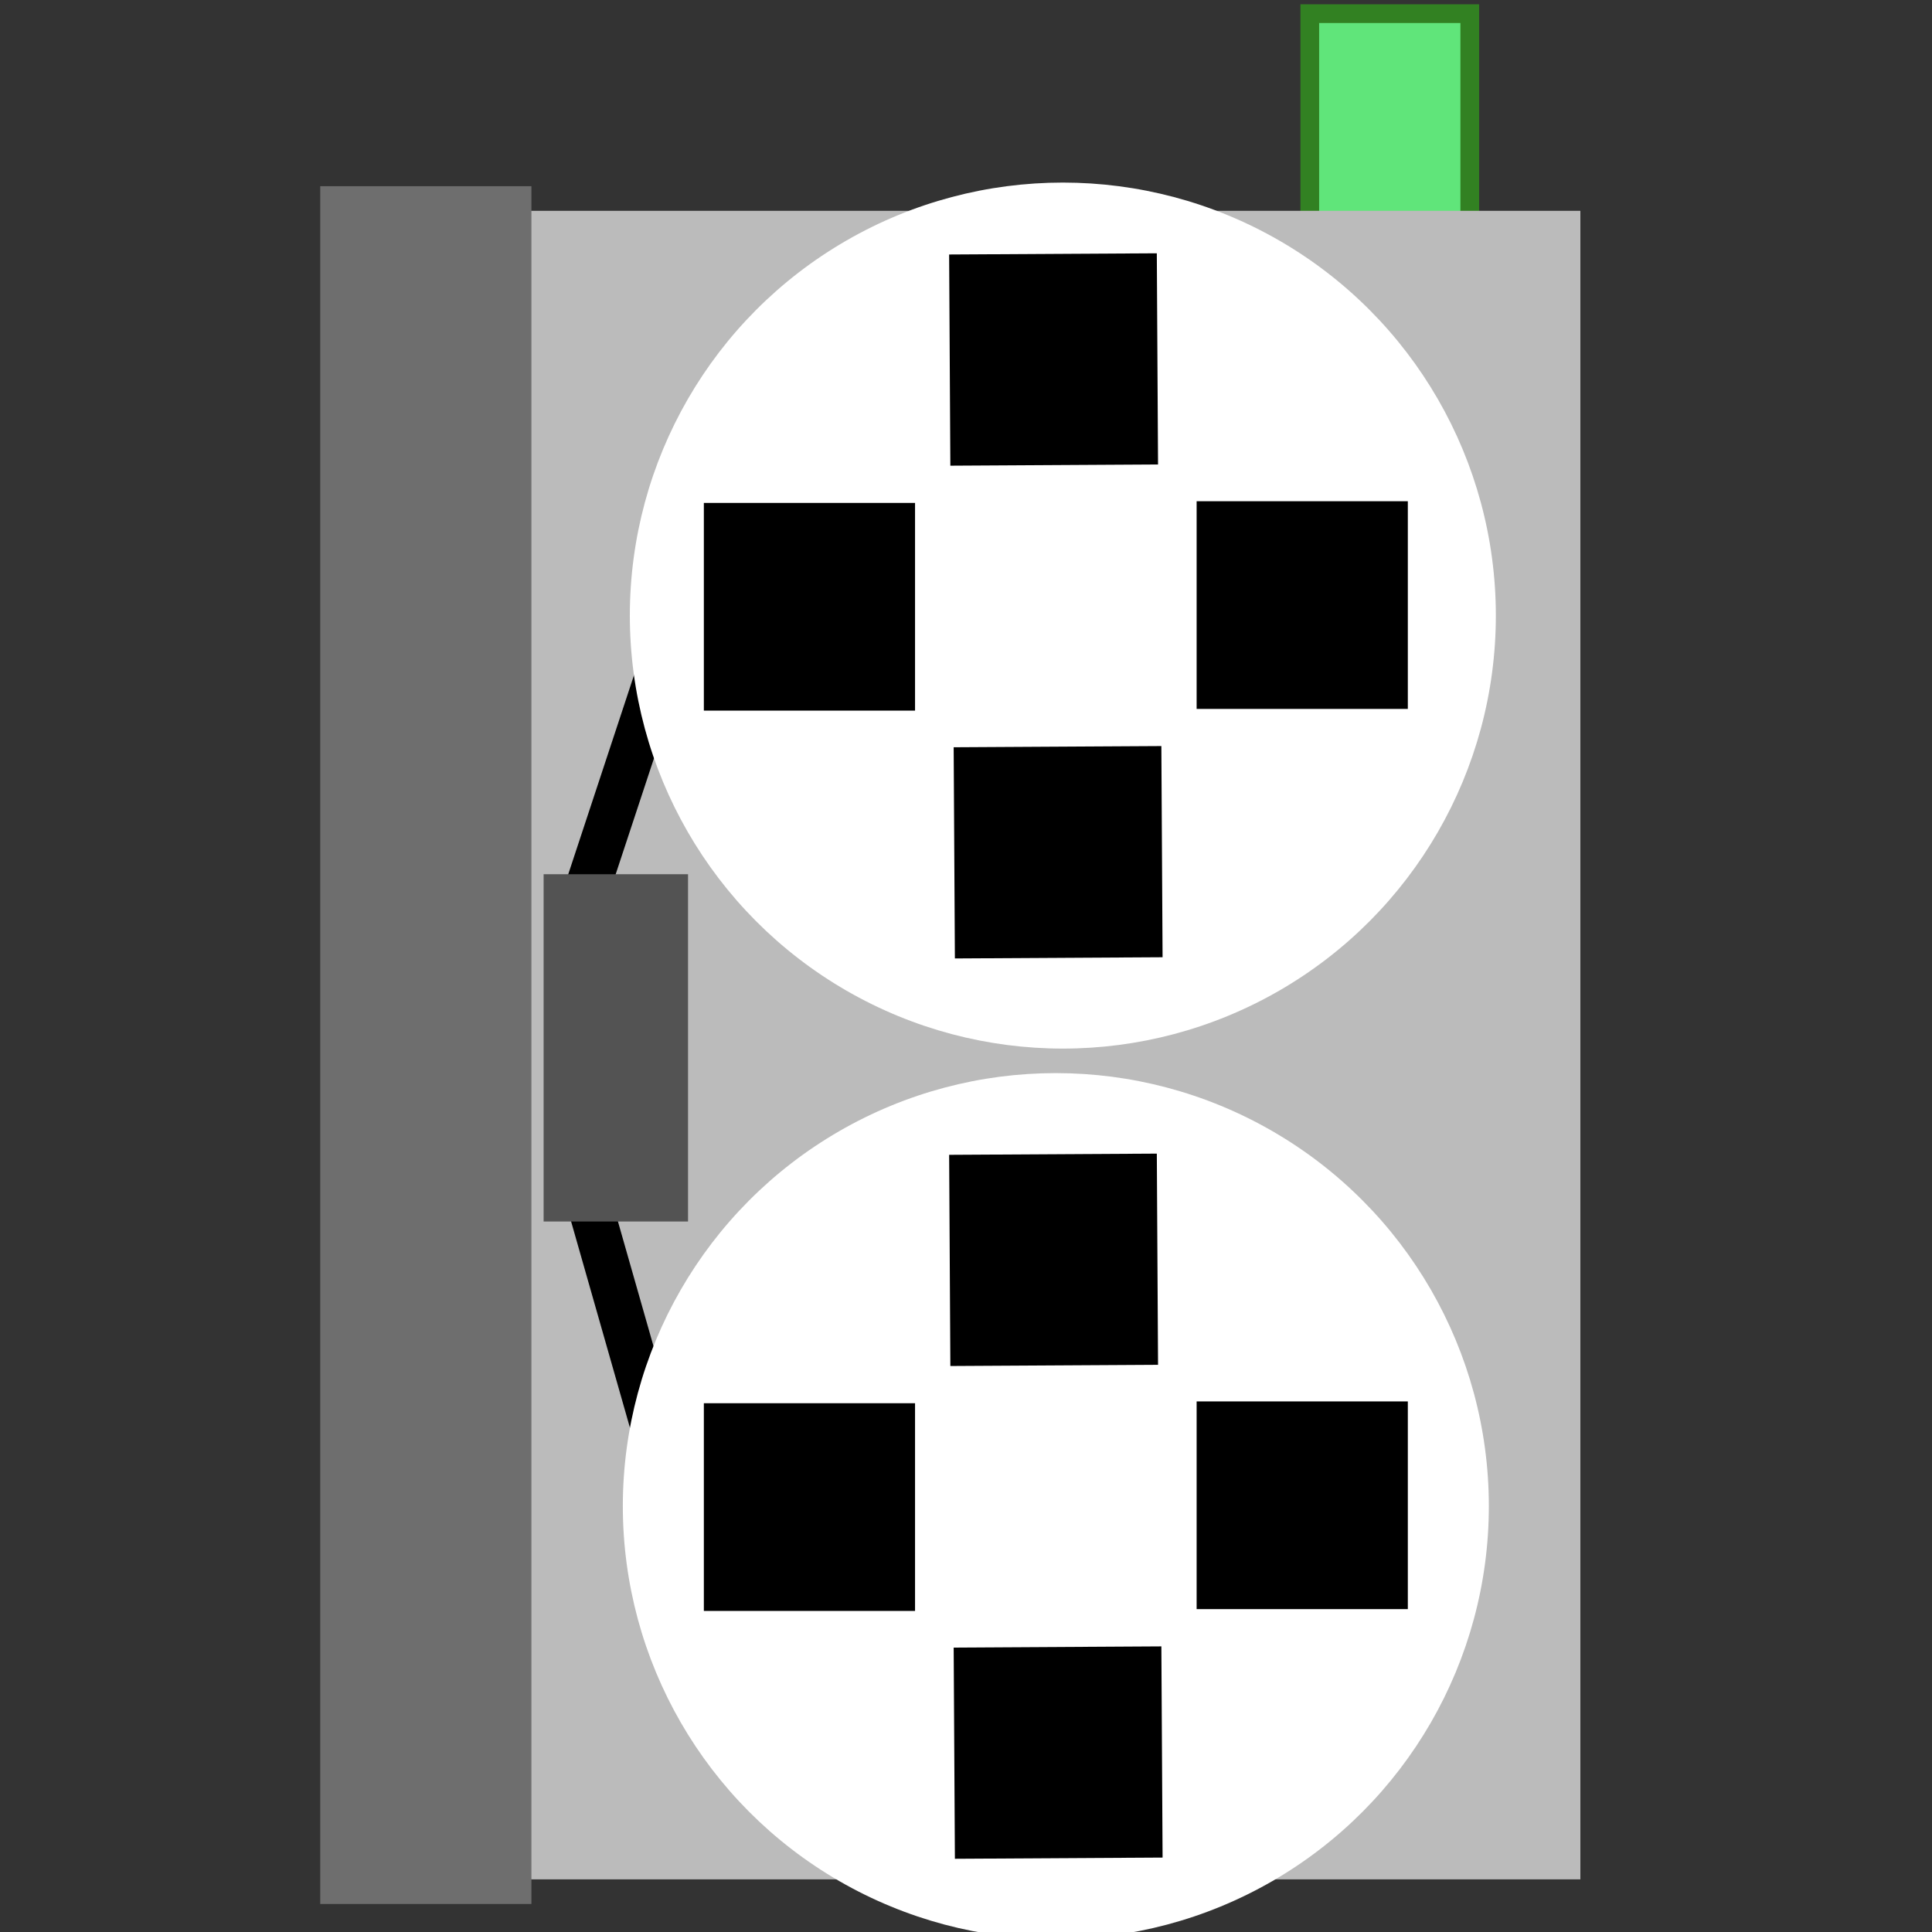 <?xml version="1.0" encoding="UTF-8" standalone="no"?>
<!-- Created with Inkscape (http://www.inkscape.org/) -->

<svg
   xmlns:dc="http://purl.org/dc/elements/1.1/"
   xmlns:cc="http://creativecommons.org/ns#"
   xmlns:rdf="http://www.w3.org/1999/02/22-rdf-syntax-ns#"
   xmlns:svg="http://www.w3.org/2000/svg"
   xmlns="http://www.w3.org/2000/svg"
   xmlns:sodipodi="http://sodipodi.sourceforge.net/DTD/sodipodi-0.dtd"
   xmlns:inkscape="http://www.inkscape.org/namespaces/inkscape"
   width="16px"
   height="16px"
   viewBox="0 0 16 16"
   version="1.1"
   id="SVGRoot">
  <rect x="0" y="0" width="16" height="16" fill="#333333" stroke="none"/>
  <defs
     id="defs10" />
  <sodipodi:namedview
     id="base"
     pagecolor="#ffffff"
     bordercolor="#666666"
     borderopacity="1.0"
     inkscape:pageopacity="0.0"
     inkscape:pageshadow="2"
     inkscape:zoom="32"
     inkscape:cx="7.9369328"
     inkscape:cy="7.9599002"
     inkscape:document-units="px"
     inkscape:current-layer="layer1"
     showgrid="false"
     inkscape:window-width="3440"
     inkscape:window-height="1375"
     inkscape:window-x="0"
     inkscape:window-y="0"
     inkscape:window-maximized="1"
     inkscape:grid-bbox="true"
     inkscape:snap-others="true"
     inkscape:object-nodes="false" />
  <g
     inkscape:label="Layer 1"
     inkscape:groupmode="layer"
     id="layer1">
    <rect
       style="fill:#60e57a;fill-opacity:1;stroke:#328122;stroke-width:0.155;stroke-linecap:square;stroke-linejoin:miter;stroke-miterlimit:4;stroke-dasharray:none;stroke-dashoffset:0;stroke-opacity:1"
       id="rect957"
       width="1.325"
       height="2.197"
       x="10.847"
       y="0.113" />
    <rect
       style="fill:#bbbbbb;fill-opacity:1;stroke:none;stroke-width:0.933;stroke-linecap:square;stroke-linejoin:miter;stroke-miterlimit:4;stroke-dasharray:none;stroke-dashoffset:0;stroke-opacity:1"
       id="rect23"
       width="10.145"
       height="13.818"
       x="2.943"
       y="1.746" />
    <path
       style="fill:none;stroke:#000000;stroke-width:0.373;stroke-linecap:butt;stroke-linejoin:miter;stroke-miterlimit:4;stroke-dasharray:none;stroke-opacity:1"
       d="M 5.457,5.561 4.772,7.635"
       id="path921"
       inkscape:connector-curvature="0"
       inkscape:transform-center-x="-0.050908746"
       inkscape:transform-center-y="-0.0079961006" />
    <circle
       style="fill:#ffffff;fill-opacity:1;stroke:none;stroke-width:0.985;stroke-linecap:square;stroke-linejoin:miter;stroke-miterlimit:4;stroke-dasharray:none;stroke-dashoffset:0;stroke-opacity:1"
       id="path25"
       cx="8.802"
       cy="5.098"
       r="3.586" />
    <path
       style="fill:none;stroke:#000000;stroke-width:0.373;stroke-linecap:butt;stroke-linejoin:miter;stroke-miterlimit:4;stroke-dasharray:none;stroke-opacity:1"
       d="M 4.821,9.756 5.42,11.856"
       id="path921-1"
       inkscape:connector-curvature="0" />
    <circle
       style="fill:#ffffff;fill-opacity:1;stroke:none;stroke-width:0.985;stroke-linecap:square;stroke-linejoin:miter;stroke-miterlimit:4;stroke-dasharray:none;stroke-dashoffset:0;stroke-opacity:1"
       id="path25-3"
       cx="8.744"
       cy="12.473"
       r="3.586" />
    <rect
       style="fill:#000000;fill-opacity:1;stroke:none;stroke-width:0.933;stroke-linecap:square;stroke-linejoin:miter;stroke-miterlimit:4;stroke-dasharray:none;stroke-dashoffset:0;stroke-opacity:1"
       id="rect852"
       width="1.749"
       height="1.72"
       x="5.829"
       y="4.165" />
    <rect
       style="fill:#000000;fill-opacity:1;stroke:none;stroke-width:0.933;stroke-linecap:square;stroke-linejoin:miter;stroke-miterlimit:4;stroke-dasharray:none;stroke-dashoffset:0;stroke-opacity:1"
       id="rect852-6"
       width="1.749"
       height="1.72"
       x="9.91"
       y="4.151" />
    <rect
       style="fill:#000000;fill-opacity:1;stroke:none;stroke-width:0.933;stroke-linecap:square;stroke-linejoin:miter;stroke-miterlimit:4;stroke-dasharray:none;stroke-dashoffset:0;stroke-opacity:1"
       id="rect852-7"
       width="1.749"
       height="1.72"
       x="-7.983"
       y="7.862"
       transform="rotate(-90.331)" />
    <rect
       style="fill:#000000;fill-opacity:1;stroke:none;stroke-width:0.933;stroke-linecap:square;stroke-linejoin:miter;stroke-miterlimit:4;stroke-dasharray:none;stroke-dashoffset:0;stroke-opacity:1"
       id="rect852-6-5"
       width="1.749"
       height="1.72"
       x="-3.902"
       y="7.848"
       transform="rotate(-90.331)" />
    <rect
       style="fill:#000000;fill-opacity:1;stroke:none;stroke-width:0.933;stroke-linecap:square;stroke-linejoin:miter;stroke-miterlimit:4;stroke-dasharray:none;stroke-dashoffset:0;stroke-opacity:1"
       id="rect852-3"
       width="1.749"
       height="1.72"
       x="5.829"
       y="11.621" />
    <rect
       style="fill:#000000;fill-opacity:1;stroke:none;stroke-width:0.933;stroke-linecap:square;stroke-linejoin:miter;stroke-miterlimit:4;stroke-dasharray:none;stroke-dashoffset:0;stroke-opacity:1"
       id="rect852-6-56"
       width="1.749"
       height="1.72"
       x="9.91"
       y="11.606" />
    <rect
       style="fill:#000000;fill-opacity:1;stroke:none;stroke-width:0.933;stroke-linecap:square;stroke-linejoin:miter;stroke-miterlimit:4;stroke-dasharray:none;stroke-dashoffset:0;stroke-opacity:1"
       id="rect852-7-2"
       width="1.749"
       height="1.72"
       x="-15.439"
       y="7.819"
       transform="rotate(-90.331)" />
    <rect
       style="fill:#000000;fill-opacity:1;stroke:none;stroke-width:0.933;stroke-linecap:square;stroke-linejoin:miter;stroke-miterlimit:4;stroke-dasharray:none;stroke-dashoffset:0;stroke-opacity:1"
       id="rect852-6-5-9"
       width="1.749"
       height="1.72"
       x="-11.358"
       y="7.805"
       transform="rotate(-90.331)" />
    <rect
       style="fill:#6e6e6e;fill-opacity:1;stroke:none;stroke-width:0.933;stroke-linecap:square;stroke-linejoin:miter;stroke-miterlimit:4;stroke-dasharray:none;stroke-dashoffset:0;stroke-opacity:1"
       id="rect917"
       width="1.749"
       height="14.226"
       x="2.652"
       y="1.542" />
    <rect
       style="fill:#535353;fill-opacity:1;stroke:none;stroke-width:0.933;stroke-linecap:square;stroke-linejoin:miter;stroke-miterlimit:4;stroke-dasharray:none;stroke-dashoffset:0;stroke-opacity:1"
       id="rect919"
       width="1.196"
       height="2.876"
       x="4.502"
       y="7.24" />
  </g>
</svg>
